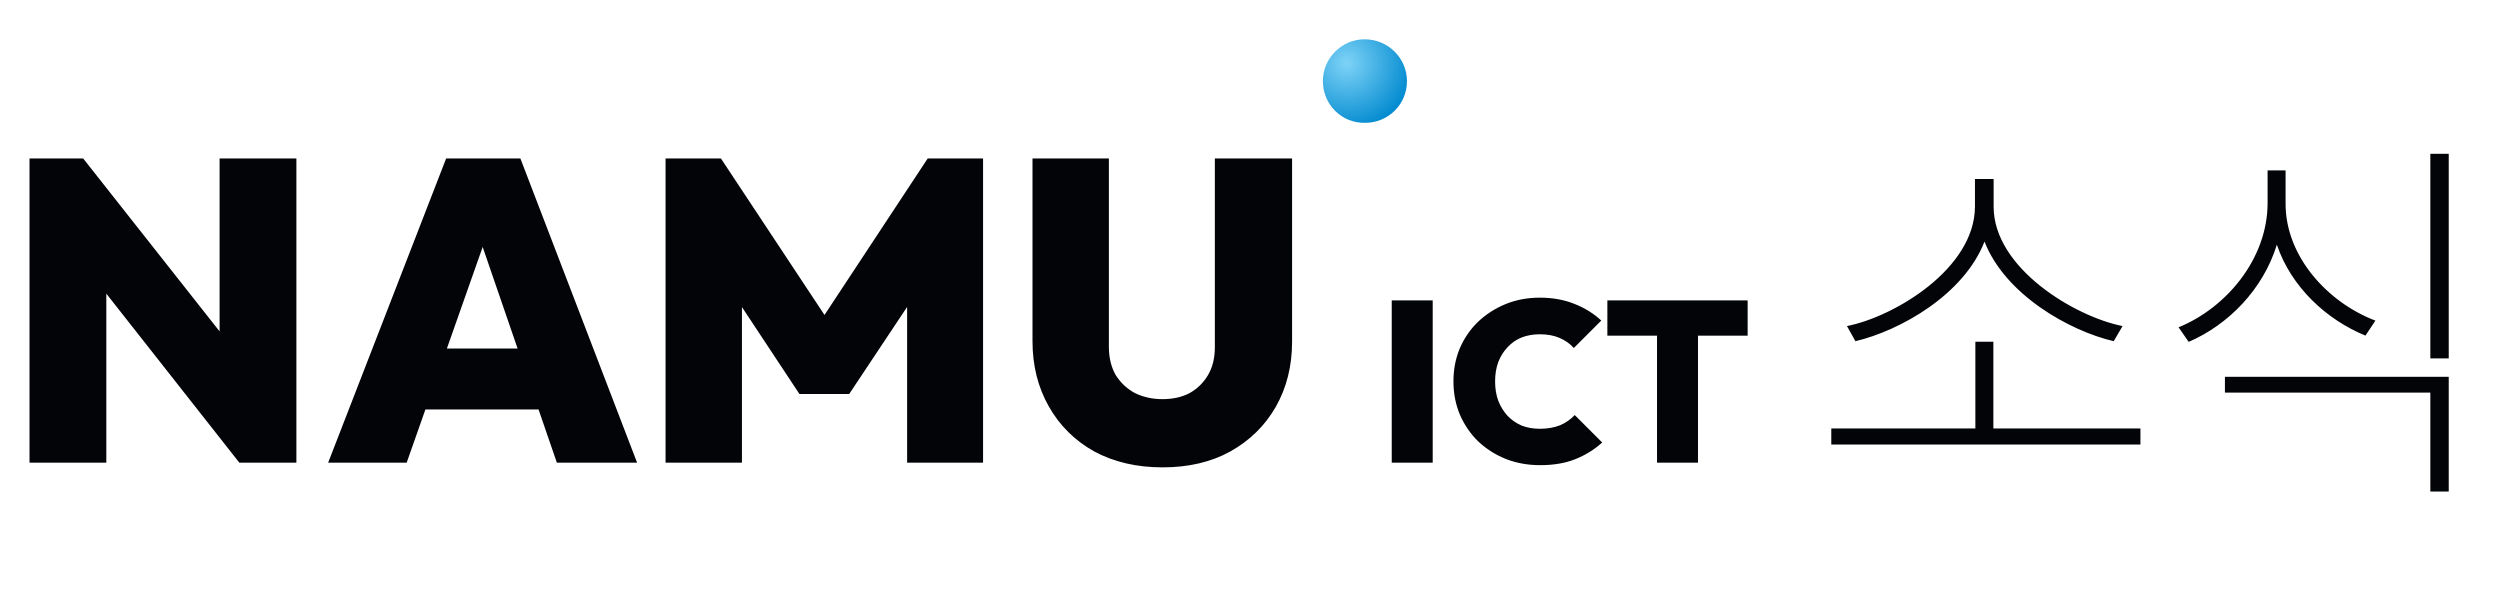 <svg width="437" height="106" viewBox="0 0 437 106" fill="none" xmlns="http://www.w3.org/2000/svg">
<path d="M5.159 80.87V27.695H14.534L18.584 38.57V80.87H5.159ZM41.834 80.87L10.784 41.42L14.534 27.695L45.659 67.145L41.834 80.87ZM41.834 80.87L38.384 69.695V27.695H51.809V80.87H41.834ZM57.362 80.87L77.987 27.695H90.962L111.362 80.87H97.337L81.962 36.17H86.837L71.087 80.87H57.362ZM69.887 71.57V60.92H99.212V71.57H69.887ZM116.34 80.87V27.695H126.015L146.415 58.52H141.84L162.165 27.695H171.84V80.87H158.565V49.895L160.665 50.495L148.44 68.87H139.74L127.59 50.495L129.69 49.895V80.87H116.34ZM203.206 81.695C198.706 81.695 194.731 80.77 191.281 78.92C187.881 77.02 185.231 74.395 183.331 71.045C181.431 67.695 180.481 63.895 180.481 59.645V27.695H193.831V60.62C193.831 62.52 194.231 64.17 195.031 65.57C195.881 66.92 197.006 67.97 198.406 68.72C199.856 69.42 201.456 69.77 203.206 69.77C205.006 69.77 206.581 69.42 207.931 68.72C209.281 67.97 210.356 66.92 211.156 65.57C211.956 64.22 212.356 62.595 212.356 60.695V27.695H225.856V59.72C225.856 63.97 224.906 67.77 223.006 71.12C221.106 74.42 218.456 77.02 215.056 78.92C211.706 80.77 207.756 81.695 203.206 81.695ZM243.276 80.87V52.51H250.436V80.87H243.276ZM269.223 81.31C267.063 81.31 265.063 80.95 263.223 80.23C261.383 79.483 259.77 78.457 258.383 77.15C257.023 75.817 255.957 74.257 255.183 72.47C254.437 70.683 254.063 68.75 254.063 66.67C254.063 64.563 254.437 62.63 255.183 60.87C255.957 59.083 257.023 57.536 258.383 56.23C259.77 54.923 261.37 53.897 263.183 53.15C265.023 52.403 267.01 52.03 269.143 52.03C271.383 52.03 273.397 52.39 275.183 53.11C276.97 53.803 278.543 54.776 279.903 56.03L275.103 60.83C274.437 60.083 273.61 59.496 272.623 59.07C271.637 58.643 270.477 58.43 269.143 58.43C267.997 58.43 266.943 58.617 265.983 58.99C265.05 59.363 264.237 59.923 263.543 60.67C262.85 61.39 262.303 62.257 261.903 63.27C261.53 64.283 261.343 65.416 261.343 66.67C261.343 67.923 261.53 69.056 261.903 70.07C262.303 71.083 262.85 71.963 263.543 72.71C264.237 73.43 265.05 73.99 265.983 74.39C266.943 74.763 267.997 74.95 269.143 74.95C270.477 74.95 271.65 74.75 272.663 74.35C273.677 73.923 274.543 73.323 275.263 72.55L280.063 77.35C278.677 78.603 277.103 79.576 275.343 80.27C273.61 80.963 271.57 81.31 269.223 81.31ZM289.648 80.87V52.71H296.808V80.87H289.648ZM280.968 58.67V52.51H305.488V58.67H280.968ZM346.891 42.224C343.293 51.516 332.119 57.806 324.327 59.641L322.85 56.996C331.094 55.376 345.199 46.989 345.223 36.101V31.288H348.487V36.101C348.463 46.894 362.759 55.376 371.026 56.996L369.478 59.641C361.71 57.83 350.488 51.492 346.891 42.224ZM348.439 59.736V74.89H374.148V77.701H320.11V74.89H345.294V59.736H348.439ZM424.823 62.643V26.88H428.039V62.643H424.823ZM397.995 42.772C395.565 50.658 389.441 56.806 382.579 59.76L380.816 57.211C389.036 53.875 396.327 45.369 396.375 35.577V29.787H399.52V35.577C399.496 44.94 407.025 52.946 415.221 56.043L413.482 58.664C406.667 55.876 400.496 50.182 397.995 42.772ZM424.823 68.623H388.917V65.859H428.039V85.921H424.823V68.623Z" fill="#020407"/>
<path d="M245.937 14.17C245.937 18.27 242.637 21.47 238.637 21.47C234.537 21.57 231.237 18.27 231.237 14.17C231.237 10.17 234.537 6.87 238.537 6.87C242.637 6.87 245.937 10.17 245.937 14.17Z" fill="url(#paint0_radial_559_360)"/>
<defs>
<radialGradient id="paint0_radial_559_360" cx="0" cy="0" r="1" gradientUnits="userSpaceOnUse" gradientTransform="translate(235.404 11.042) scale(11.87)">
<stop stop-color="#7ED3F7"/>
<stop offset="1" stop-color="#0089CF"/>
</radialGradient>
</defs>
</svg>

